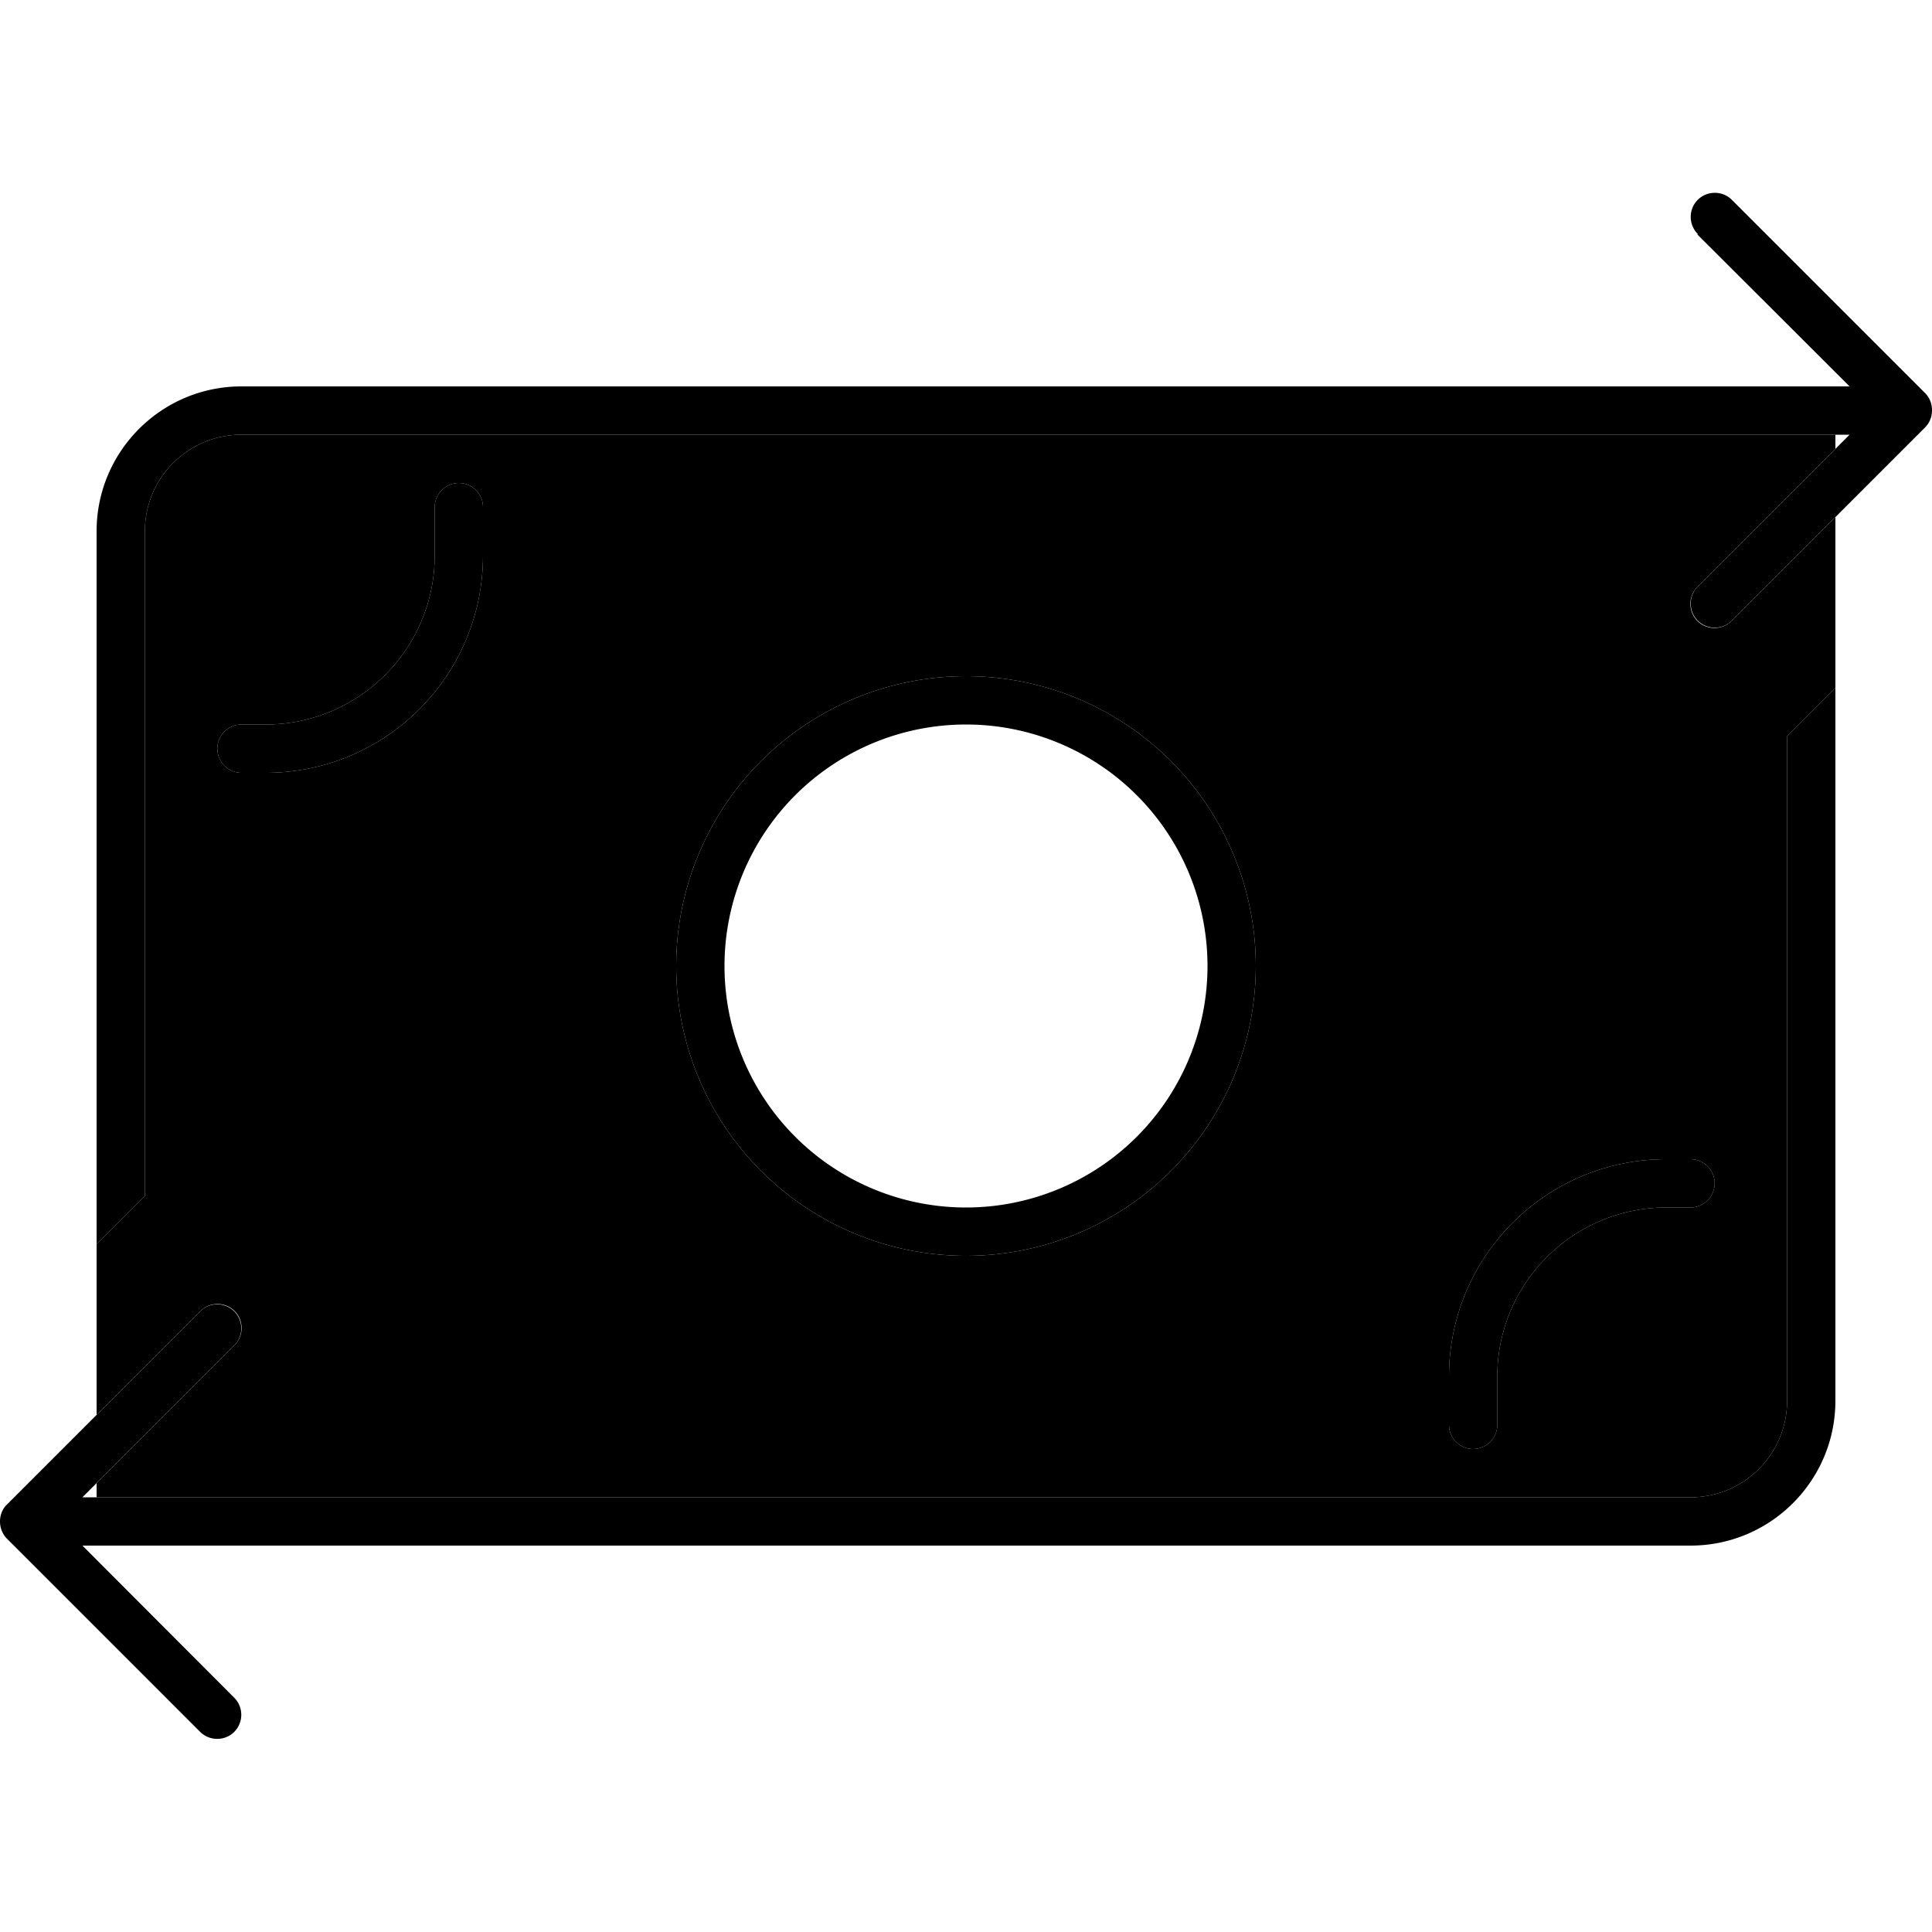 <svg xmlns="http://www.w3.org/2000/svg" width="24" height="24" viewBox="0 0 640 512">
    <path class="pr-icon-duotone-secondary" d="M32 348.1l6.1-6.1 9.9-9.9L48 112c0-17.7 14.3-32 32-32l327.9 0c66.8 0 133.4 0 200.1 0l0 4.7-45.7 45.7c-3.1 3.1-3.1 8.2 0 11.3s8.2 3.1 11.3 0L608 107.3l0 56.6-6.1 6.1-9.9 9.9L592 400c0 17.7-14.3 32-32 32l-327.8 0c-47.2 0-94.1 0-141 0l-7.3 0L32 432l0-4.7 45.7-45.7c3.1-3.1 3.1-8.2 0-11.3s-8.2-3.1-11.3 0L32 404.7c0-18.9 0-37.7 0-56.6zM72 184c0 4.4 3.6 8 8 8l8 0c39.8 0 72-32.2 72-72l0-16c0-4.4-3.6-8-8-8s-8 3.6-8 8l0 16c0 30.9-25.1 56-56 56l-8 0c-4.4 0-8 3.6-8 8zm152 72a96 96 0 1 0 192 0 96 96 0 1 0 -192 0zM480 392l0 16c0 4.4 3.6 8 8 8s8-3.6 8-8l0-16c0-30.9 25.1-56 56-56l8 0c4.4 0 8-3.6 8-8s-3.6-8-8-8l-8 0c-39.8 0-72 32.2-72 72z"/>
    <path class="pr-icon-duotone-primary" d="M562.3 13.7L612.7 64l-56.6 0s0 0 0 0L80 64c-26.5 0-48 21.5-48 48l0 236.1 6.1-6.1 9.9-9.9L48 112c0-17.7 14.3-32 32-32l327.9 0 .1 0 204.7 0-50.3 50.3c-3.1 3.1-3.1 8.2 0 11.3s8.2 3.1 11.3 0l64-64c1.5-1.5 2.3-3.5 2.3-5.7s-.8-4.2-2.3-5.7l-64-64c-3.1-3.1-8.2-3.1-11.3 0s-3.1 8.2 0 11.3zM27.3 448l56.6 0 8.2 0L560 448c26.5 0 48-21.5 48-48l0-236.1-6.1 6.1-9.9 9.9L592 400c0 17.7-14.3 32-32 32l-327.8 0-.2 0L91.2 432l-7.3 0-56.6 0 50.3-50.3c3.1-3.1 3.1-8.2 0-11.3s-8.2-3.1-11.3 0l-64 64C.8 435.8 0 437.9 0 440s.8 4.2 2.3 5.7l64 64c3.1 3.1 8.2 3.1 11.3 0s3.1-8.2 0-11.3L27.3 448zM480 408c0 4.4 3.6 8 8 8s8-3.6 8-8l0-16c0-30.9 25.1-56 56-56l8 0c4.4 0 8-3.6 8-8s-3.6-8-8-8l-8 0c-39.8 0-72 32.2-72 72l0 16zM152 96c-4.4 0-8 3.6-8 8l0 16c0 30.9-25.1 56-56 56l-8 0c-4.4 0-8 3.6-8 8s3.6 8 8 8l8 0c39.8 0 72-32.2 72-72l0-16c0-4.4-3.6-8-8-8zm88 160a80 80 0 1 1 160 0 80 80 0 1 1 -160 0zm176 0a96 96 0 1 0 -192 0 96 96 0 1 0 192 0z"/>
</svg>